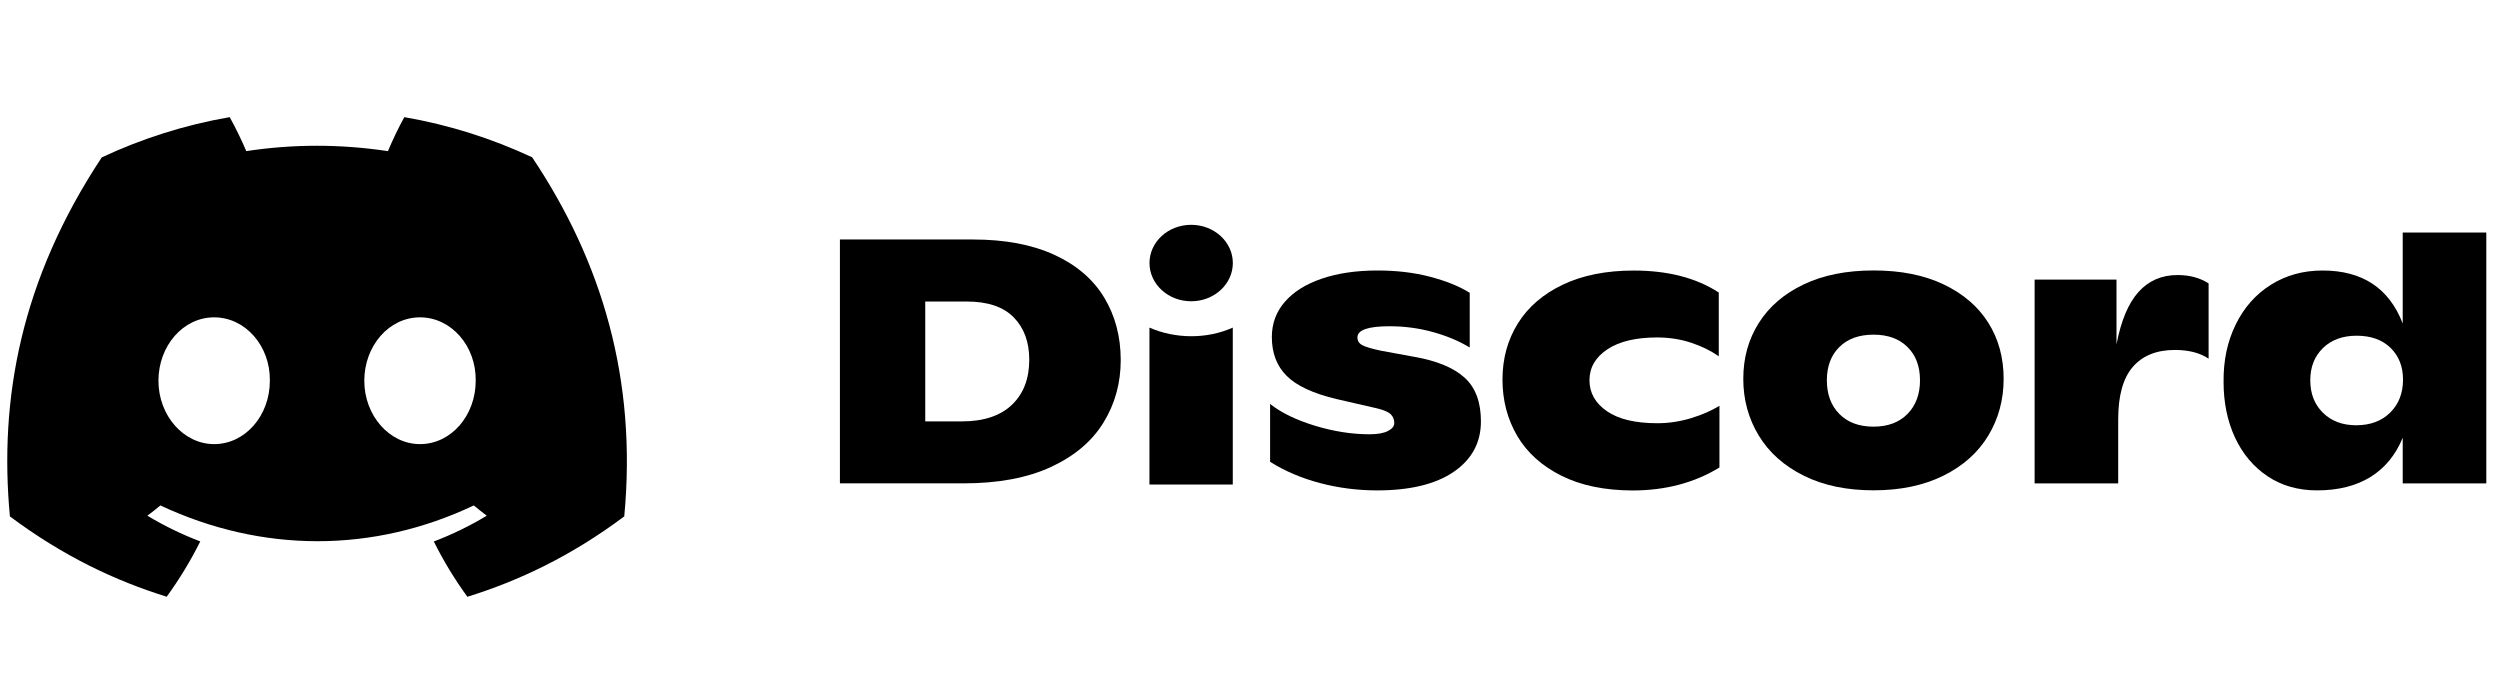 <svg width="172" height="48" viewBox="0 0 172 48" fill="none" xmlns="http://www.w3.org/2000/svg">
<g clip-path="url(#clip0_832_5)">
<path d="M36.612 10.822C33.852 9.531 30.902 8.593 27.817 8.059C27.438 8.744 26.995 9.665 26.69 10.398C23.411 9.905 20.162 9.905 16.943 10.398C16.638 9.665 16.185 8.744 15.803 8.059C12.715 8.593 9.761 9.535 7.001 10.829C1.435 19.24 -0.073 27.442 0.681 35.528C4.373 38.285 7.95 39.959 11.468 41.055C12.336 39.86 13.111 38.589 13.778 37.25C12.507 36.767 11.29 36.172 10.14 35.48C10.445 35.254 10.743 35.017 11.032 34.774C18.046 38.055 25.668 38.055 32.598 34.774C32.89 35.017 33.188 35.254 33.49 35.48C32.337 36.175 31.116 36.771 29.846 37.254C30.513 38.589 31.284 39.863 32.156 41.059C35.676 39.963 39.257 38.288 42.949 35.528C43.834 26.154 41.437 18.028 36.612 10.822ZM14.733 30.555C12.628 30.555 10.901 28.589 10.901 26.196C10.901 23.802 12.591 21.833 14.733 21.833C16.876 21.833 18.603 23.798 18.566 26.196C18.569 28.589 16.876 30.555 14.733 30.555ZM28.897 30.555C26.791 30.555 25.064 28.589 25.064 26.196C25.064 23.802 26.754 21.833 28.897 21.833C31.039 21.833 32.766 23.798 32.729 26.196C32.729 28.589 31.039 30.555 28.897 30.555Z" fill="black"/>
<path d="M57.786 16.477H66.94C69.146 16.477 71.01 16.83 72.54 17.532C74.065 18.234 75.209 19.214 75.966 20.467C76.724 21.721 77.106 23.155 77.106 24.772C77.106 26.354 76.71 27.789 75.919 29.073C75.128 30.361 73.924 31.378 72.305 32.128C70.686 32.878 68.68 33.255 66.283 33.255H57.786V16.477ZM66.189 28.991C67.674 28.991 68.818 28.611 69.615 27.854C70.414 27.094 70.813 26.06 70.813 24.748C70.813 23.532 70.457 22.563 69.746 21.837C69.036 21.111 67.959 20.745 66.521 20.745H63.657V28.991H66.189Z" fill="black"/>
<path d="M90.81 33.234C89.542 32.898 88.398 32.412 87.383 31.771V27.792C88.151 28.398 89.18 28.898 90.471 29.292C91.761 29.682 93.009 29.878 94.216 29.878C94.779 29.878 95.205 29.802 95.493 29.651C95.782 29.501 95.926 29.319 95.926 29.11C95.926 28.871 95.849 28.672 95.692 28.511C95.534 28.35 95.229 28.216 94.776 28.104L91.96 27.456C90.347 27.073 89.203 26.542 88.523 25.86C87.842 25.182 87.503 24.292 87.503 23.189C87.503 22.261 87.798 21.456 88.395 20.768C88.989 20.08 89.834 19.549 90.93 19.175C92.027 18.799 93.307 18.61 94.779 18.61C96.094 18.61 97.297 18.754 98.394 19.042C99.49 19.33 100.396 19.696 101.117 20.145V23.908C100.379 23.46 99.534 23.107 98.568 22.84C97.606 22.576 96.617 22.446 95.597 22.446C94.125 22.446 93.391 22.703 93.391 23.213C93.391 23.453 93.505 23.631 93.733 23.751C93.961 23.871 94.38 23.994 94.987 24.124L97.334 24.556C98.867 24.826 100.01 25.302 100.761 25.98C101.512 26.658 101.888 27.662 101.888 28.991C101.888 30.446 101.268 31.6 100.023 32.456C98.779 33.312 97.016 33.74 94.729 33.74C93.384 33.737 92.077 33.569 90.81 33.234Z" fill="black"/>
<path d="M107.428 32.731C106.084 32.059 105.068 31.149 104.39 29.998C103.713 28.847 103.371 27.553 103.371 26.114C103.371 24.676 103.723 23.388 104.427 22.255C105.131 21.121 106.164 20.231 107.525 19.584C108.886 18.936 110.513 18.614 112.407 18.614C114.754 18.614 116.702 19.118 118.252 20.125V24.512C117.705 24.128 117.068 23.816 116.34 23.577C115.613 23.337 114.835 23.217 114.003 23.217C112.548 23.217 111.412 23.488 110.59 24.032C109.768 24.577 109.356 25.285 109.356 26.166C109.356 27.029 109.755 27.734 110.553 28.289C111.351 28.84 112.508 29.118 114.027 29.118C114.808 29.118 115.579 29.001 116.34 28.772C117.098 28.539 117.752 28.255 118.298 27.919V32.162C116.579 33.217 114.583 33.744 112.313 33.744C110.402 33.738 108.772 33.402 107.428 32.731Z" fill="black"/>
<path d="M124.106 32.731C122.751 32.059 121.719 31.142 121.007 29.974C120.297 28.806 119.938 27.505 119.938 26.066C119.938 24.628 120.293 23.344 121.007 22.217C121.721 21.09 122.748 20.207 124.096 19.566C125.44 18.926 127.046 18.607 128.907 18.607C130.768 18.607 132.374 18.926 133.719 19.566C135.063 20.207 136.09 21.084 136.794 22.203C137.498 23.323 137.85 24.607 137.85 26.063C137.85 27.501 137.498 28.803 136.794 29.97C136.09 31.138 135.06 32.056 133.705 32.727C132.351 33.398 130.751 33.734 128.904 33.734C127.056 33.734 125.457 33.402 124.106 32.731ZM131.237 28.477C131.808 27.895 132.096 27.125 132.096 26.166C132.096 25.207 131.811 24.443 131.237 23.878C130.668 23.309 129.889 23.025 128.904 23.025C127.901 23.025 127.116 23.309 126.543 23.878C125.973 24.447 125.688 25.207 125.688 26.166C125.688 27.125 125.973 27.895 126.543 28.477C127.114 29.059 127.901 29.354 128.904 29.354C129.889 29.351 130.668 29.059 131.237 28.477Z" fill="black"/>
<path d="M151.952 19.498V24.676C151.356 24.276 150.584 24.077 149.629 24.077C148.378 24.077 147.412 24.464 146.741 25.238C146.068 26.012 145.732 27.217 145.732 28.848V33.258H139.982V19.235H145.615V23.693C145.927 22.063 146.433 20.861 147.131 20.084C147.825 19.31 148.723 18.923 149.816 18.923C150.644 18.923 151.356 19.115 151.952 19.498Z" fill="black"/>
<path d="M171.058 15.998V33.258H165.307V30.118C164.821 31.299 164.084 32.2 163.091 32.816C162.098 33.429 160.871 33.738 159.416 33.738C158.115 33.738 156.982 33.416 156.013 32.769C155.044 32.121 154.297 31.234 153.77 30.108C153.247 28.981 152.982 27.707 152.982 26.282C152.965 24.813 153.243 23.495 153.817 22.327C154.387 21.159 155.195 20.248 156.234 19.594C157.274 18.94 158.461 18.611 159.792 18.611C162.532 18.611 164.369 19.827 165.307 22.255V15.998H171.058ZM164.449 28.382C165.036 27.799 165.328 27.043 165.328 26.118C165.328 25.224 165.043 24.494 164.473 23.936C163.902 23.378 163.121 23.097 162.139 23.097C161.17 23.097 160.396 23.381 159.815 23.95C159.235 24.519 158.947 25.255 158.947 26.166C158.947 27.077 159.235 27.82 159.815 28.395C160.396 28.971 161.16 29.258 162.115 29.258C163.084 29.255 163.862 28.964 164.449 28.382Z" fill="black"/>
<path d="M81.952 20.727C83.535 20.727 84.819 19.549 84.819 18.097C84.819 16.644 83.535 15.467 81.952 15.467C80.368 15.467 79.085 16.644 79.085 18.097C79.085 19.549 80.368 20.727 81.952 20.727Z" fill="black"/>
<path d="M79.082 22.539C80.839 23.313 83.018 23.347 84.815 22.539V33.334H79.082V22.539Z" fill="black"/>
</g>
<defs>
<clipPath id="clip0_832_5">
<rect width="171" height="48" fill="white" transform="translate(0.5)"/>
</clipPath>
</defs>
</svg>
